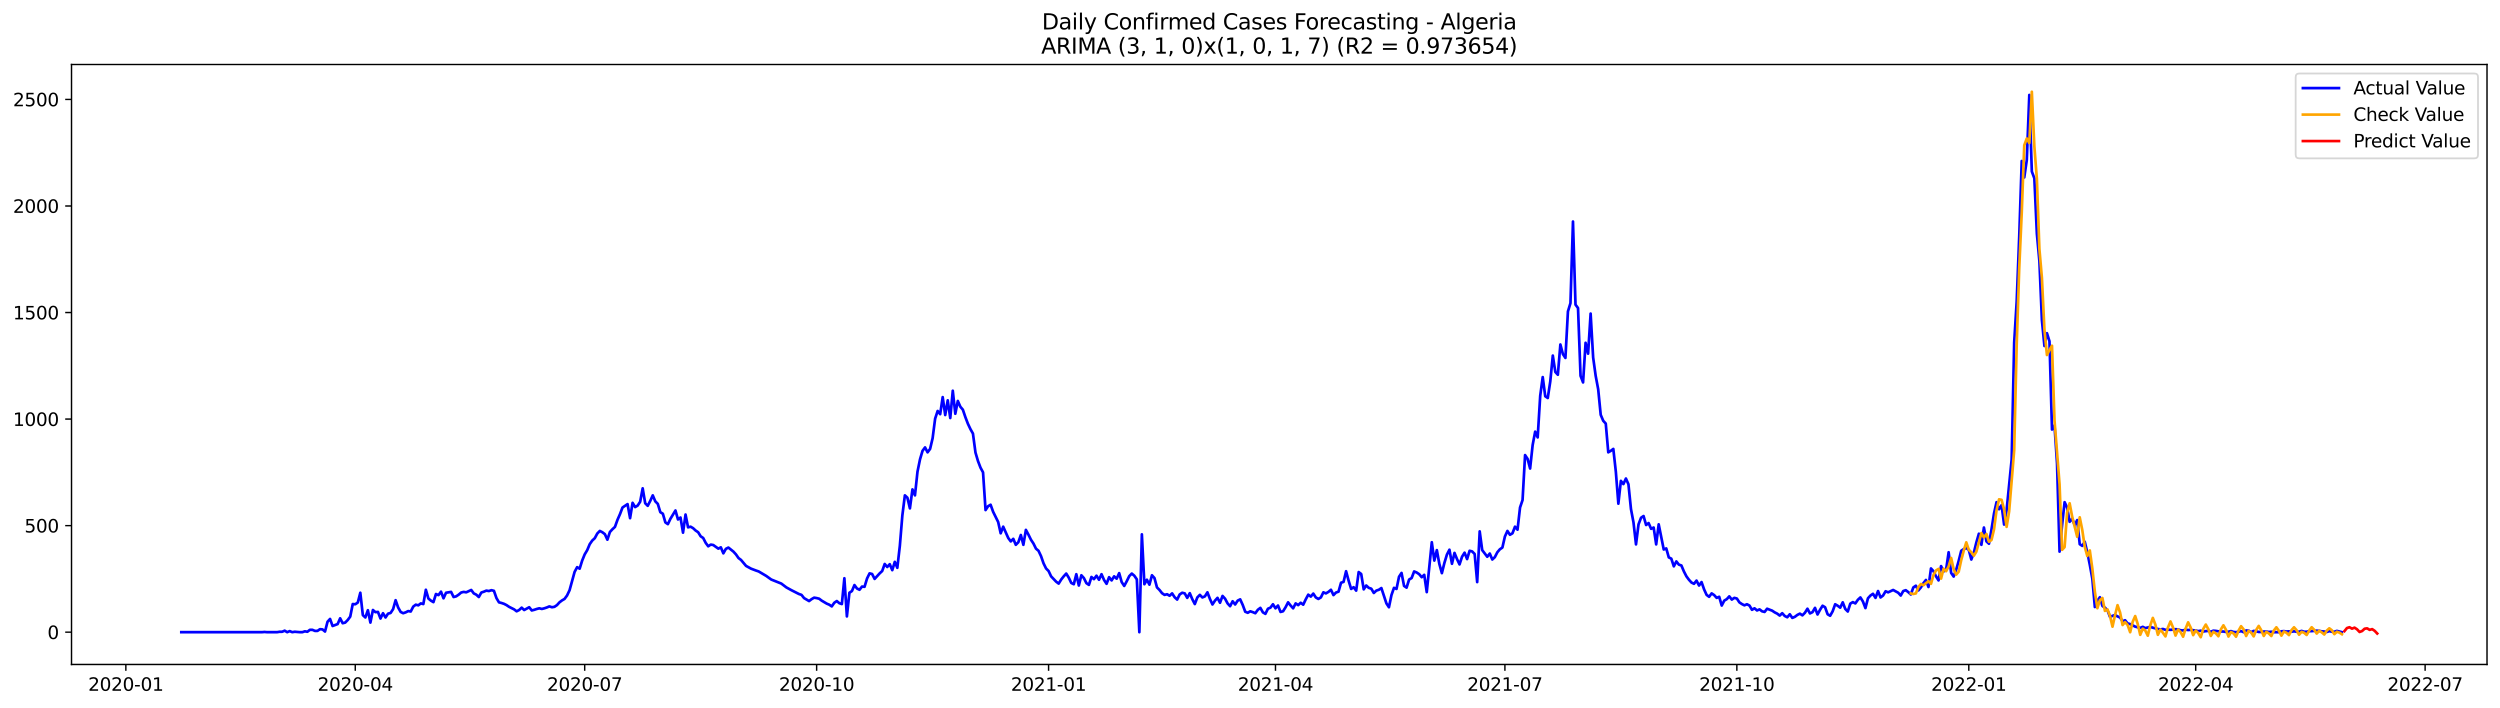 <?xml version="1.0" encoding="utf-8" standalone="no"?>
<!DOCTYPE svg PUBLIC "-//W3C//DTD SVG 1.1//EN"
  "http://www.w3.org/Graphics/SVG/1.1/DTD/svg11.dtd">
<svg xmlns:xlink="http://www.w3.org/1999/xlink" width="1386.05pt" height="392.274pt" viewBox="0 0 1386.05 392.274" xmlns="http://www.w3.org/2000/svg" version="1.1">
 <defs>
  <style type="text/css">*{stroke-linejoin: round; stroke-linecap: butt}</style>
 </defs>
 <g id="figure_1">
  <g id="patch_1">
   <path d="M 0 392.274 
L 1386.05 392.274 
L 1386.05 0 
L 0 0 
z
" style="fill: #ffffff"/>
  </g>
  <g id="axes_1">
   <g id="patch_2">
    <path d="M 39.65 368.396 
L 1378.85 368.396 
L 1378.85 35.755 
L 39.65 35.755 
z
" style="fill: #ffffff"/>
   </g>
   <g id="matplotlib.axis_1">
    <g id="xtick_1">
     <g id="line2d_1">
      <defs>
       <path id="m0349086970" d="M 0 0 
L 0 3.5 
" style="stroke: #000000; stroke-width: 0.8"/>
      </defs>
      <g>
       <use xlink:href="#m0349086970" x="69.772" y="368.396" style="stroke: #000000; stroke-width: 0.8"/>
      </g>
     </g>
     <g id="text_1">
      <!-- 2020-01 -->
      <g transform="translate(48.88 382.994)scale(0.1 -0.1)">
       <defs>
        <path id="DejaVuSans-32" d="M 1228 531 
L 3431 531 
L 3431 0 
L 469 0 
L 469 531 
Q 828 903 1448 1529 
Q 2069 2156 2228 2338 
Q 2531 2678 2651 2914 
Q 2772 3150 2772 3378 
Q 2772 3750 2511 3984 
Q 2250 4219 1831 4219 
Q 1534 4219 1204 4116 
Q 875 4013 500 3803 
L 500 4441 
Q 881 4594 1212 4672 
Q 1544 4750 1819 4750 
Q 2544 4750 2975 4387 
Q 3406 4025 3406 3419 
Q 3406 3131 3298 2873 
Q 3191 2616 2906 2266 
Q 2828 2175 2409 1742 
Q 1991 1309 1228 531 
z
" transform="scale(0.016)"/>
        <path id="DejaVuSans-30" d="M 2034 4250 
Q 1547 4250 1301 3770 
Q 1056 3291 1056 2328 
Q 1056 1369 1301 889 
Q 1547 409 2034 409 
Q 2525 409 2770 889 
Q 3016 1369 3016 2328 
Q 3016 3291 2770 3770 
Q 2525 4250 2034 4250 
z
M 2034 4750 
Q 2819 4750 3233 4129 
Q 3647 3509 3647 2328 
Q 3647 1150 3233 529 
Q 2819 -91 2034 -91 
Q 1250 -91 836 529 
Q 422 1150 422 2328 
Q 422 3509 836 4129 
Q 1250 4750 2034 4750 
z
" transform="scale(0.016)"/>
        <path id="DejaVuSans-2d" d="M 313 2009 
L 1997 2009 
L 1997 1497 
L 313 1497 
L 313 2009 
z
" transform="scale(0.016)"/>
        <path id="DejaVuSans-31" d="M 794 531 
L 1825 531 
L 1825 4091 
L 703 3866 
L 703 4441 
L 1819 4666 
L 2450 4666 
L 2450 531 
L 3481 531 
L 3481 0 
L 794 0 
L 794 531 
z
" transform="scale(0.016)"/>
       </defs>
       <use xlink:href="#DejaVuSans-32"/>
       <use xlink:href="#DejaVuSans-30" x="63.623"/>
       <use xlink:href="#DejaVuSans-32" x="127.246"/>
       <use xlink:href="#DejaVuSans-30" x="190.869"/>
       <use xlink:href="#DejaVuSans-2d" x="254.492"/>
       <use xlink:href="#DejaVuSans-30" x="290.576"/>
       <use xlink:href="#DejaVuSans-31" x="354.199"/>
      </g>
     </g>
    </g>
    <g id="xtick_2">
     <g id="line2d_2">
      <g>
       <use xlink:href="#m0349086970" x="196.969" y="368.396" style="stroke: #000000; stroke-width: 0.8"/>
      </g>
     </g>
     <g id="text_2">
      <!-- 2020-04 -->
      <g transform="translate(176.077 382.994)scale(0.1 -0.1)">
       <defs>
        <path id="DejaVuSans-34" d="M 2419 4116 
L 825 1625 
L 2419 1625 
L 2419 4116 
z
M 2253 4666 
L 3047 4666 
L 3047 1625 
L 3713 1625 
L 3713 1100 
L 3047 1100 
L 3047 0 
L 2419 0 
L 2419 1100 
L 313 1100 
L 313 1709 
L 2253 4666 
z
" transform="scale(0.016)"/>
       </defs>
       <use xlink:href="#DejaVuSans-32"/>
       <use xlink:href="#DejaVuSans-30" x="63.623"/>
       <use xlink:href="#DejaVuSans-32" x="127.246"/>
       <use xlink:href="#DejaVuSans-30" x="190.869"/>
       <use xlink:href="#DejaVuSans-2d" x="254.492"/>
       <use xlink:href="#DejaVuSans-30" x="290.576"/>
       <use xlink:href="#DejaVuSans-34" x="354.199"/>
      </g>
     </g>
    </g>
    <g id="xtick_3">
     <g id="line2d_3">
      <g>
       <use xlink:href="#m0349086970" x="324.165" y="368.396" style="stroke: #000000; stroke-width: 0.8"/>
      </g>
     </g>
     <g id="text_3">
      <!-- 2020-07 -->
      <g transform="translate(303.274 382.994)scale(0.1 -0.1)">
       <defs>
        <path id="DejaVuSans-37" d="M 525 4666 
L 3525 4666 
L 3525 4397 
L 1831 0 
L 1172 0 
L 2766 4134 
L 525 4134 
L 525 4666 
z
" transform="scale(0.016)"/>
       </defs>
       <use xlink:href="#DejaVuSans-32"/>
       <use xlink:href="#DejaVuSans-30" x="63.623"/>
       <use xlink:href="#DejaVuSans-32" x="127.246"/>
       <use xlink:href="#DejaVuSans-30" x="190.869"/>
       <use xlink:href="#DejaVuSans-2d" x="254.492"/>
       <use xlink:href="#DejaVuSans-30" x="290.576"/>
       <use xlink:href="#DejaVuSans-37" x="354.199"/>
      </g>
     </g>
    </g>
    <g id="xtick_4">
     <g id="line2d_4">
      <g>
       <use xlink:href="#m0349086970" x="452.76" y="368.396" style="stroke: #000000; stroke-width: 0.8"/>
      </g>
     </g>
     <g id="text_4">
      <!-- 2020-10 -->
      <g transform="translate(431.868 382.994)scale(0.1 -0.1)">
       <use xlink:href="#DejaVuSans-32"/>
       <use xlink:href="#DejaVuSans-30" x="63.623"/>
       <use xlink:href="#DejaVuSans-32" x="127.246"/>
       <use xlink:href="#DejaVuSans-30" x="190.869"/>
       <use xlink:href="#DejaVuSans-2d" x="254.492"/>
       <use xlink:href="#DejaVuSans-31" x="290.576"/>
       <use xlink:href="#DejaVuSans-30" x="354.199"/>
      </g>
     </g>
    </g>
    <g id="xtick_5">
     <g id="line2d_5">
      <g>
       <use xlink:href="#m0349086970" x="581.354" y="368.396" style="stroke: #000000; stroke-width: 0.8"/>
      </g>
     </g>
     <g id="text_5">
      <!-- 2021-01 -->
      <g transform="translate(560.463 382.994)scale(0.1 -0.1)">
       <use xlink:href="#DejaVuSans-32"/>
       <use xlink:href="#DejaVuSans-30" x="63.623"/>
       <use xlink:href="#DejaVuSans-32" x="127.246"/>
       <use xlink:href="#DejaVuSans-31" x="190.869"/>
       <use xlink:href="#DejaVuSans-2d" x="254.492"/>
       <use xlink:href="#DejaVuSans-30" x="290.576"/>
       <use xlink:href="#DejaVuSans-31" x="354.199"/>
      </g>
     </g>
    </g>
    <g id="xtick_6">
     <g id="line2d_6">
      <g>
       <use xlink:href="#m0349086970" x="707.153" y="368.396" style="stroke: #000000; stroke-width: 0.8"/>
      </g>
     </g>
     <g id="text_6">
      <!-- 2021-04 -->
      <g transform="translate(686.262 382.994)scale(0.1 -0.1)">
       <use xlink:href="#DejaVuSans-32"/>
       <use xlink:href="#DejaVuSans-30" x="63.623"/>
       <use xlink:href="#DejaVuSans-32" x="127.246"/>
       <use xlink:href="#DejaVuSans-31" x="190.869"/>
       <use xlink:href="#DejaVuSans-2d" x="254.492"/>
       <use xlink:href="#DejaVuSans-30" x="290.576"/>
       <use xlink:href="#DejaVuSans-34" x="354.199"/>
      </g>
     </g>
    </g>
    <g id="xtick_7">
     <g id="line2d_7">
      <g>
       <use xlink:href="#m0349086970" x="834.35" y="368.396" style="stroke: #000000; stroke-width: 0.8"/>
      </g>
     </g>
     <g id="text_7">
      <!-- 2021-07 -->
      <g transform="translate(813.459 382.994)scale(0.1 -0.1)">
       <use xlink:href="#DejaVuSans-32"/>
       <use xlink:href="#DejaVuSans-30" x="63.623"/>
       <use xlink:href="#DejaVuSans-32" x="127.246"/>
       <use xlink:href="#DejaVuSans-31" x="190.869"/>
       <use xlink:href="#DejaVuSans-2d" x="254.492"/>
       <use xlink:href="#DejaVuSans-30" x="290.576"/>
       <use xlink:href="#DejaVuSans-37" x="354.199"/>
      </g>
     </g>
    </g>
    <g id="xtick_8">
     <g id="line2d_8">
      <g>
       <use xlink:href="#m0349086970" x="962.945" y="368.396" style="stroke: #000000; stroke-width: 0.8"/>
      </g>
     </g>
     <g id="text_8">
      <!-- 2021-10 -->
      <g transform="translate(942.053 382.994)scale(0.1 -0.1)">
       <use xlink:href="#DejaVuSans-32"/>
       <use xlink:href="#DejaVuSans-30" x="63.623"/>
       <use xlink:href="#DejaVuSans-32" x="127.246"/>
       <use xlink:href="#DejaVuSans-31" x="190.869"/>
       <use xlink:href="#DejaVuSans-2d" x="254.492"/>
       <use xlink:href="#DejaVuSans-31" x="290.576"/>
       <use xlink:href="#DejaVuSans-30" x="354.199"/>
      </g>
     </g>
    </g>
    <g id="xtick_9">
     <g id="line2d_9">
      <g>
       <use xlink:href="#m0349086970" x="1091.539" y="368.396" style="stroke: #000000; stroke-width: 0.8"/>
      </g>
     </g>
     <g id="text_9">
      <!-- 2022-01 -->
      <g transform="translate(1070.648 382.994)scale(0.1 -0.1)">
       <use xlink:href="#DejaVuSans-32"/>
       <use xlink:href="#DejaVuSans-30" x="63.623"/>
       <use xlink:href="#DejaVuSans-32" x="127.246"/>
       <use xlink:href="#DejaVuSans-32" x="190.869"/>
       <use xlink:href="#DejaVuSans-2d" x="254.492"/>
       <use xlink:href="#DejaVuSans-30" x="290.576"/>
       <use xlink:href="#DejaVuSans-31" x="354.199"/>
      </g>
     </g>
    </g>
    <g id="xtick_10">
     <g id="line2d_10">
      <g>
       <use xlink:href="#m0349086970" x="1217.338" y="368.396" style="stroke: #000000; stroke-width: 0.8"/>
      </g>
     </g>
     <g id="text_10">
      <!-- 2022-04 -->
      <g transform="translate(1196.447 382.994)scale(0.1 -0.1)">
       <use xlink:href="#DejaVuSans-32"/>
       <use xlink:href="#DejaVuSans-30" x="63.623"/>
       <use xlink:href="#DejaVuSans-32" x="127.246"/>
       <use xlink:href="#DejaVuSans-32" x="190.869"/>
       <use xlink:href="#DejaVuSans-2d" x="254.492"/>
       <use xlink:href="#DejaVuSans-30" x="290.576"/>
       <use xlink:href="#DejaVuSans-34" x="354.199"/>
      </g>
     </g>
    </g>
    <g id="xtick_11">
     <g id="line2d_11">
      <g>
       <use xlink:href="#m0349086970" x="1344.535" y="368.396" style="stroke: #000000; stroke-width: 0.8"/>
      </g>
     </g>
     <g id="text_11">
      <!-- 2022-07 -->
      <g transform="translate(1323.643 382.994)scale(0.1 -0.1)">
       <use xlink:href="#DejaVuSans-32"/>
       <use xlink:href="#DejaVuSans-30" x="63.623"/>
       <use xlink:href="#DejaVuSans-32" x="127.246"/>
       <use xlink:href="#DejaVuSans-32" x="190.869"/>
       <use xlink:href="#DejaVuSans-2d" x="254.492"/>
       <use xlink:href="#DejaVuSans-30" x="290.576"/>
       <use xlink:href="#DejaVuSans-37" x="354.199"/>
      </g>
     </g>
    </g>
   </g>
   <g id="matplotlib.axis_2">
    <g id="ytick_1">
     <g id="line2d_12">
      <defs>
       <path id="mca16a62284" d="M 0 0 
L -3.5 0 
" style="stroke: #000000; stroke-width: 0.8"/>
      </defs>
      <g>
       <use xlink:href="#mca16a62284" x="39.65" y="350.49" style="stroke: #000000; stroke-width: 0.8"/>
      </g>
     </g>
     <g id="text_12">
      <!-- 0 -->
      <g transform="translate(26.288 354.29)scale(0.1 -0.1)">
       <use xlink:href="#DejaVuSans-30"/>
      </g>
     </g>
    </g>
    <g id="ytick_2">
     <g id="line2d_13">
      <g>
       <use xlink:href="#mca16a62284" x="39.65" y="291.418" style="stroke: #000000; stroke-width: 0.8"/>
      </g>
     </g>
     <g id="text_13">
      <!-- 500 -->
      <g transform="translate(13.562 295.217)scale(0.1 -0.1)">
       <defs>
        <path id="DejaVuSans-35" d="M 691 4666 
L 3169 4666 
L 3169 4134 
L 1269 4134 
L 1269 2991 
Q 1406 3038 1543 3061 
Q 1681 3084 1819 3084 
Q 2600 3084 3056 2656 
Q 3513 2228 3513 1497 
Q 3513 744 3044 326 
Q 2575 -91 1722 -91 
Q 1428 -91 1123 -41 
Q 819 9 494 109 
L 494 744 
Q 775 591 1075 516 
Q 1375 441 1709 441 
Q 2250 441 2565 725 
Q 2881 1009 2881 1497 
Q 2881 1984 2565 2268 
Q 2250 2553 1709 2553 
Q 1456 2553 1204 2497 
Q 953 2441 691 2322 
L 691 4666 
z
" transform="scale(0.016)"/>
       </defs>
       <use xlink:href="#DejaVuSans-35"/>
       <use xlink:href="#DejaVuSans-30" x="63.623"/>
       <use xlink:href="#DejaVuSans-30" x="127.246"/>
      </g>
     </g>
    </g>
    <g id="ytick_3">
     <g id="line2d_14">
      <g>
       <use xlink:href="#mca16a62284" x="39.65" y="232.346" style="stroke: #000000; stroke-width: 0.8"/>
      </g>
     </g>
     <g id="text_14">
      <!-- 1000 -->
      <g transform="translate(7.2 236.145)scale(0.1 -0.1)">
       <use xlink:href="#DejaVuSans-31"/>
       <use xlink:href="#DejaVuSans-30" x="63.623"/>
       <use xlink:href="#DejaVuSans-30" x="127.246"/>
       <use xlink:href="#DejaVuSans-30" x="190.869"/>
      </g>
     </g>
    </g>
    <g id="ytick_4">
     <g id="line2d_15">
      <g>
       <use xlink:href="#mca16a62284" x="39.65" y="173.274" style="stroke: #000000; stroke-width: 0.8"/>
      </g>
     </g>
     <g id="text_15">
      <!-- 1500 -->
      <g transform="translate(7.2 177.073)scale(0.1 -0.1)">
       <use xlink:href="#DejaVuSans-31"/>
       <use xlink:href="#DejaVuSans-35" x="63.623"/>
       <use xlink:href="#DejaVuSans-30" x="127.246"/>
       <use xlink:href="#DejaVuSans-30" x="190.869"/>
      </g>
     </g>
    </g>
    <g id="ytick_5">
     <g id="line2d_16">
      <g>
       <use xlink:href="#mca16a62284" x="39.65" y="114.202" style="stroke: #000000; stroke-width: 0.8"/>
      </g>
     </g>
     <g id="text_16">
      <!-- 2000 -->
      <g transform="translate(7.2 118.001)scale(0.1 -0.1)">
       <use xlink:href="#DejaVuSans-32"/>
       <use xlink:href="#DejaVuSans-30" x="63.623"/>
       <use xlink:href="#DejaVuSans-30" x="127.246"/>
       <use xlink:href="#DejaVuSans-30" x="190.869"/>
      </g>
     </g>
    </g>
    <g id="ytick_6">
     <g id="line2d_17">
      <g>
       <use xlink:href="#mca16a62284" x="39.65" y="55.13" style="stroke: #000000; stroke-width: 0.8"/>
      </g>
     </g>
     <g id="text_17">
      <!-- 2500 -->
      <g transform="translate(7.2 58.929)scale(0.1 -0.1)">
       <use xlink:href="#DejaVuSans-32"/>
       <use xlink:href="#DejaVuSans-35" x="63.623"/>
       <use xlink:href="#DejaVuSans-30" x="127.246"/>
       <use xlink:href="#DejaVuSans-30" x="190.869"/>
      </g>
     </g>
    </g>
   </g>
   <g id="line2d_18">
    <path d="M 100.523 350.49 
L 145.251 350.49 
L 146.649 350.372 
L 148.047 350.49 
L 153.638 350.49 
L 155.036 350.254 
L 156.433 350.254 
L 157.831 349.663 
L 159.229 350.49 
L 160.627 349.9 
L 162.024 350.49 
L 163.422 350.254 
L 166.218 350.49 
L 167.616 350.49 
L 169.013 350.018 
L 170.411 350.254 
L 171.809 349.191 
L 173.207 349.191 
L 174.604 349.782 
L 176.002 349.782 
L 177.4 348.836 
L 178.798 348.955 
L 180.195 350.136 
L 181.593 344.701 
L 182.991 343.165 
L 184.389 347.064 
L 187.184 346.001 
L 188.582 342.811 
L 189.98 345.528 
L 191.378 345.174 
L 192.775 343.756 
L 194.173 341.866 
L 195.571 334.895 
L 196.969 335.013 
L 198.366 334.068 
L 199.764 328.634 
L 201.162 341.039 
L 202.56 342.338 
L 203.957 338.322 
L 205.355 345.174 
L 206.753 338.203 
L 208.151 339.385 
L 209.549 339.267 
L 210.946 342.929 
L 212.344 339.976 
L 213.742 342.338 
L 215.14 340.212 
L 216.537 339.857 
L 217.935 337.731 
L 219.333 332.769 
L 220.731 336.786 
L 222.128 339.267 
L 223.526 339.976 
L 224.924 339.503 
L 226.322 338.794 
L 227.719 339.03 
L 229.117 336.313 
L 230.515 335.25 
L 231.913 335.604 
L 233.311 334.541 
L 234.708 334.895 
L 236.106 326.98 
L 237.504 331.824 
L 238.902 333.005 
L 240.299 333.832 
L 241.697 329.343 
L 243.095 329.933 
L 244.493 328.043 
L 245.89 331.705 
L 247.288 328.634 
L 250.084 328.161 
L 251.482 330.997 
L 252.879 330.642 
L 254.277 329.697 
L 255.675 328.516 
L 257.073 328.161 
L 258.47 328.397 
L 261.266 327.098 
L 262.664 328.988 
L 264.061 329.697 
L 265.459 330.997 
L 266.857 328.516 
L 268.255 328.043 
L 269.652 327.452 
L 271.05 327.689 
L 272.448 327.216 
L 273.846 327.57 
L 275.244 331.587 
L 276.641 333.95 
L 278.039 334.305 
L 279.437 334.777 
L 280.835 335.486 
L 282.232 336.431 
L 285.028 337.849 
L 286.426 338.912 
L 287.823 338.203 
L 289.221 336.904 
L 290.619 338.203 
L 293.414 336.668 
L 294.812 338.44 
L 296.21 338.085 
L 297.608 337.613 
L 299.006 337.258 
L 300.403 337.613 
L 301.801 337.258 
L 303.199 336.786 
L 304.597 336.195 
L 305.994 336.668 
L 307.392 336.431 
L 308.79 335.486 
L 310.188 333.95 
L 311.585 332.887 
L 312.983 332.06 
L 314.381 330.17 
L 315.779 327.216 
L 318.574 317.056 
L 319.972 314.456 
L 321.37 315.283 
L 322.768 310.794 
L 324.165 307.368 
L 325.563 305.005 
L 326.961 301.697 
L 328.359 299.688 
L 329.756 298.389 
L 331.154 295.79 
L 332.552 294.372 
L 333.95 295.081 
L 335.347 296.144 
L 336.745 299.216 
L 338.143 294.963 
L 339.541 293.427 
L 340.939 292.127 
L 342.336 288.228 
L 343.734 285.038 
L 345.132 281.376 
L 347.927 279.486 
L 349.325 287.283 
L 350.723 278.777 
L 352.121 281.14 
L 353.518 280.313 
L 354.916 278.186 
L 356.314 270.743 
L 357.712 279.013 
L 359.11 280.431 
L 360.507 277.713 
L 361.905 274.642 
L 363.303 277.95 
L 364.701 279.368 
L 366.098 283.975 
L 367.496 284.802 
L 368.894 289.646 
L 370.292 290.591 
L 371.689 287.638 
L 374.485 283.03 
L 375.883 287.992 
L 377.28 286.929 
L 378.678 295.317 
L 380.076 285.275 
L 381.474 292.363 
L 382.872 292.009 
L 384.269 292.836 
L 385.667 294.136 
L 387.065 295.081 
L 388.463 297.325 
L 389.86 298.271 
L 391.258 300.988 
L 392.656 302.878 
L 394.054 301.933 
L 395.451 302.169 
L 398.247 304.178 
L 399.645 303.469 
L 401.043 306.777 
L 402.44 304.296 
L 403.838 303.587 
L 406.634 305.832 
L 408.031 307.368 
L 409.429 309.376 
L 410.827 310.439 
L 413.622 313.748 
L 416.418 315.283 
L 419.213 316.347 
L 420.611 316.819 
L 424.805 319.3 
L 427.6 321.309 
L 433.191 323.553 
L 435.987 325.68 
L 438.782 327.216 
L 442.975 329.343 
L 444.373 329.815 
L 445.771 331.587 
L 448.567 333.241 
L 449.964 332.178 
L 451.362 331.351 
L 452.76 331.587 
L 454.158 331.942 
L 455.555 333.005 
L 458.351 334.659 
L 459.749 335.25 
L 461.146 336.195 
L 462.544 334.186 
L 463.942 333.241 
L 465.34 334.423 
L 466.738 334.895 
L 468.135 320.6 
L 469.533 341.748 
L 470.931 328.634 
L 472.329 327.689 
L 473.726 324.38 
L 475.124 326.271 
L 476.522 326.98 
L 477.92 325.208 
L 479.317 325.326 
L 480.715 320.718 
L 482.113 317.883 
L 483.511 318.237 
L 484.908 320.954 
L 487.704 317.883 
L 489.102 316.583 
L 490.5 312.684 
L 491.897 314.338 
L 493.295 312.802 
L 494.693 316.11 
L 496.091 311.503 
L 497.488 314.811 
L 498.886 302.642 
L 500.284 285.747 
L 501.682 274.642 
L 503.079 275.941 
L 504.477 281.849 
L 505.875 271.334 
L 507.273 274.642 
L 508.671 261.528 
L 510.068 254.675 
L 511.466 249.95 
L 512.864 248.059 
L 514.262 250.777 
L 515.659 248.886 
L 517.057 242.979 
L 518.455 232.11 
L 519.853 227.857 
L 521.25 229.629 
L 522.648 220.177 
L 524.046 230.101 
L 525.444 221.949 
L 526.841 231.755 
L 528.239 216.633 
L 529.637 229.392 
L 531.035 222.304 
L 532.433 225.494 
L 533.83 227.148 
L 535.228 231.283 
L 536.626 234.945 
L 538.024 237.899 
L 539.421 240.38 
L 540.819 250.895 
L 542.217 255.62 
L 543.615 259.283 
L 545.012 261.882 
L 546.41 282.794 
L 547.808 280.667 
L 549.206 279.84 
L 550.604 283.739 
L 553.399 289.41 
L 554.797 295.671 
L 556.195 292.009 
L 558.99 298.271 
L 560.388 300.161 
L 561.786 298.743 
L 563.183 302.051 
L 564.581 300.633 
L 565.979 296.617 
L 567.377 302.051 
L 568.774 293.781 
L 570.172 296.38 
L 571.57 299.216 
L 572.968 301.342 
L 574.366 304.178 
L 575.763 305.359 
L 577.161 308.313 
L 578.559 312.33 
L 579.957 315.165 
L 581.354 316.583 
L 582.752 319.537 
L 585.548 322.49 
L 586.945 323.553 
L 588.343 321.309 
L 589.741 319.537 
L 591.139 318.001 
L 592.537 320.245 
L 593.934 323.199 
L 595.332 323.908 
L 596.73 318.355 
L 598.128 324.617 
L 599.525 318.946 
L 600.923 320.482 
L 602.321 323.317 
L 603.719 324.262 
L 605.116 319.891 
L 606.514 321.072 
L 607.912 319.182 
L 609.31 321.427 
L 610.707 318.355 
L 612.105 321.545 
L 613.503 323.672 
L 614.901 320.009 
L 616.299 321.781 
L 617.696 319.537 
L 619.094 320.836 
L 620.492 317.764 
L 621.89 322.726 
L 623.287 324.853 
L 624.685 322.254 
L 626.083 319.418 
L 627.481 318.001 
L 628.878 319.182 
L 630.276 321.191 
L 631.674 350.49 
L 633.072 296.262 
L 634.469 323.908 
L 635.867 321.427 
L 637.265 324.144 
L 638.663 318.946 
L 640.061 320.482 
L 641.458 325.68 
L 642.856 327.098 
L 644.254 328.87 
L 645.652 329.815 
L 647.049 329.461 
L 648.447 330.288 
L 649.845 328.988 
L 651.243 331.115 
L 652.64 332.414 
L 654.038 329.579 
L 655.436 328.634 
L 656.834 328.988 
L 658.232 331.469 
L 659.629 328.87 
L 661.027 332.178 
L 662.425 334.895 
L 663.823 331.233 
L 665.22 329.815 
L 666.618 331.233 
L 668.016 330.642 
L 669.414 328.397 
L 670.811 332.06 
L 672.209 335.132 
L 673.607 333.005 
L 675.005 331.469 
L 676.402 334.186 
L 677.8 330.406 
L 679.198 331.942 
L 680.596 334.541 
L 681.994 336.077 
L 683.391 333.359 
L 684.789 335.132 
L 686.187 333.005 
L 687.585 332.296 
L 688.982 335.368 
L 690.38 339.149 
L 691.778 339.739 
L 693.176 338.912 
L 694.573 339.385 
L 695.971 339.976 
L 697.369 338.085 
L 698.767 337.022 
L 700.165 339.503 
L 701.562 340.33 
L 702.96 337.495 
L 704.358 336.904 
L 705.756 335.013 
L 707.153 337.258 
L 708.551 335.722 
L 709.949 339.267 
L 711.347 338.912 
L 712.744 336.668 
L 714.142 333.95 
L 715.54 335.722 
L 716.938 337.258 
L 718.335 334.541 
L 719.733 335.486 
L 721.131 334.186 
L 722.529 335.25 
L 723.927 332.296 
L 725.324 329.697 
L 726.722 330.76 
L 728.12 329.106 
L 729.518 331.233 
L 730.915 332.06 
L 732.313 331.233 
L 733.711 328.397 
L 735.109 328.988 
L 736.506 328.161 
L 737.904 326.98 
L 739.302 329.933 
L 740.7 328.516 
L 742.098 328.043 
L 743.495 323.081 
L 744.893 322.608 
L 746.291 316.701 
L 747.689 321.899 
L 749.086 326.507 
L 750.484 325.562 
L 751.882 327.452 
L 753.28 317.174 
L 754.677 318.237 
L 756.075 326.743 
L 757.473 324.617 
L 758.871 325.916 
L 760.268 326.389 
L 761.666 328.752 
L 763.064 327.452 
L 764.462 326.98 
L 765.86 326.035 
L 768.655 334.541 
L 770.053 336.668 
L 771.451 329.933 
L 772.848 325.916 
L 774.246 326.507 
L 775.644 319.773 
L 777.042 317.646 
L 778.439 324.853 
L 779.837 325.798 
L 781.235 321.309 
L 782.633 320.482 
L 784.031 316.819 
L 785.428 317.41 
L 786.826 318.355 
L 788.224 320.009 
L 789.622 318.71 
L 791.019 328.279 
L 793.815 300.633 
L 795.213 310.794 
L 796.61 305.005 
L 798.008 312.684 
L 799.406 317.764 
L 800.804 312.093 
L 802.201 307.486 
L 803.599 304.769 
L 804.997 312.566 
L 806.395 306.541 
L 807.793 309.967 
L 809.19 312.92 
L 810.588 308.667 
L 811.986 306.423 
L 813.384 309.967 
L 814.781 305.359 
L 816.179 305.714 
L 817.577 307.131 
L 818.975 322.726 
L 820.372 294.608 
L 821.77 305.005 
L 824.566 308.667 
L 825.963 306.895 
L 827.361 310.203 
L 828.759 308.904 
L 830.157 306.186 
L 831.555 304.532 
L 832.952 303.587 
L 834.35 297.444 
L 835.748 294.372 
L 837.146 296.498 
L 838.543 295.671 
L 839.941 292.009 
L 841.339 293.663 
L 842.737 281.376 
L 844.134 277.241 
L 845.532 252.312 
L 846.93 254.439 
L 848.328 259.756 
L 849.726 246.76 
L 851.123 239.317 
L 852.521 242.506 
L 853.919 219.468 
L 855.317 209.072 
L 856.714 219.705 
L 858.112 220.65 
L 859.51 211.435 
L 860.908 197.139 
L 862.305 206.236 
L 863.703 207.772 
L 865.101 190.996 
L 866.499 196.312 
L 867.896 198.439 
L 869.294 172.683 
L 870.692 168.076 
L 872.09 122.826 
L 873.488 168.903 
L 874.885 170.793 
L 876.283 208.363 
L 877.681 212.025 
L 879.079 190.05 
L 880.476 196.076 
L 881.874 173.865 
L 883.272 198.202 
L 884.67 208.363 
L 886.067 215.806 
L 887.465 229.983 
L 888.863 233.291 
L 890.261 234.827 
L 891.659 250.777 
L 893.056 249.95 
L 894.454 248.886 
L 895.852 261.528 
L 897.25 279.249 
L 898.647 266.608 
L 900.045 268.38 
L 901.443 265.308 
L 902.841 268.498 
L 904.238 282.203 
L 905.636 289.646 
L 907.034 301.815 
L 908.432 290.709 
L 909.829 287.047 
L 911.227 286.102 
L 912.625 291.064 
L 914.023 290 
L 915.421 293.19 
L 916.818 292.482 
L 918.216 301.815 
L 919.614 290.709 
L 922.409 304.65 
L 923.807 304.06 
L 925.205 309.022 
L 926.603 309.731 
L 928 313.984 
L 929.398 311.266 
L 930.796 313.039 
L 932.194 313.511 
L 933.592 316.819 
L 934.989 319.537 
L 936.387 321.427 
L 937.785 322.963 
L 939.183 323.672 
L 940.58 321.899 
L 941.978 324.617 
L 943.376 322.726 
L 944.774 326.743 
L 946.171 329.815 
L 947.569 330.878 
L 948.967 328.988 
L 950.365 329.933 
L 951.762 331.469 
L 953.16 330.878 
L 954.558 335.722 
L 955.956 333.005 
L 957.354 332.178 
L 958.751 330.642 
L 960.149 332.414 
L 961.547 331.469 
L 962.945 331.824 
L 964.342 333.95 
L 965.74 334.895 
L 967.138 335.604 
L 968.536 335.013 
L 969.933 335.722 
L 971.331 338.085 
L 972.729 337.258 
L 974.127 338.44 
L 975.525 337.849 
L 976.922 338.912 
L 978.32 339.267 
L 979.718 337.495 
L 982.513 338.558 
L 983.911 339.503 
L 985.309 340.212 
L 986.707 341.275 
L 988.104 339.976 
L 989.502 341.511 
L 990.9 342.22 
L 992.298 340.566 
L 993.695 342.575 
L 995.093 341.984 
L 996.491 340.921 
L 997.889 340.212 
L 999.287 341.157 
L 1000.684 339.739 
L 1002.082 337.495 
L 1003.48 340.094 
L 1004.878 339.385 
L 1006.275 337.022 
L 1007.673 340.684 
L 1009.071 338.085 
L 1010.469 335.84 
L 1011.866 336.668 
L 1013.264 340.566 
L 1014.662 341.393 
L 1016.06 338.912 
L 1017.457 335.013 
L 1018.855 335.84 
L 1020.253 336.904 
L 1021.651 333.95 
L 1023.049 337.613 
L 1024.446 339.03 
L 1025.844 334.659 
L 1027.242 333.832 
L 1028.64 334.541 
L 1030.037 332.532 
L 1031.435 331.233 
L 1032.833 333.478 
L 1034.231 337.14 
L 1035.628 331.705 
L 1037.026 330.17 
L 1038.424 329.224 
L 1039.822 331.469 
L 1041.22 327.689 
L 1042.617 331.233 
L 1044.015 330.17 
L 1045.413 327.807 
L 1046.811 328.397 
L 1049.606 327.098 
L 1052.402 328.634 
L 1053.799 330.17 
L 1055.197 327.689 
L 1056.595 327.216 
L 1057.993 328.279 
L 1059.39 329.579 
L 1060.788 325.68 
L 1062.186 324.735 
L 1063.584 327.334 
L 1064.982 325.68 
L 1066.379 323.317 
L 1067.777 321.545 
L 1069.175 325.444 
L 1070.573 315.165 
L 1071.97 316.701 
L 1073.368 319.537 
L 1074.766 321.781 
L 1076.164 313.866 
L 1077.561 316.819 
L 1078.959 315.874 
L 1080.357 306.186 
L 1081.755 317.646 
L 1083.153 319.655 
L 1084.55 315.874 
L 1085.948 310.912 
L 1087.346 305.359 
L 1088.744 304.414 
L 1090.141 303.823 
L 1091.539 304.887 
L 1092.937 310.203 
L 1094.335 306.423 
L 1095.732 300.752 
L 1097.13 295.908 
L 1098.528 302.051 
L 1099.926 292.482 
L 1101.323 300.161 
L 1102.721 301.46 
L 1104.119 293.545 
L 1105.517 284.684 
L 1106.915 278.422 
L 1108.312 282.321 
L 1109.71 280.076 
L 1111.108 290.828 
L 1112.506 282.794 
L 1115.301 254.793 
L 1116.699 189.932 
L 1118.097 167.13 
L 1119.494 131.333 
L 1120.892 89.273 
L 1122.29 98.37 
L 1123.688 88.801 
L 1125.086 52.649 
L 1126.483 95.062 
L 1127.881 98.843 
L 1129.279 129.56 
L 1130.677 144.683 
L 1132.074 177.527 
L 1133.472 191.823 
L 1134.87 184.734 
L 1136.268 189.223 
L 1137.665 238.135 
L 1139.063 235.89 
L 1140.461 256.92 
L 1141.859 305.832 
L 1143.256 291.182 
L 1144.654 278.422 
L 1146.052 281.376 
L 1147.45 289.292 
L 1148.848 287.638 
L 1150.245 291.064 
L 1151.643 288.346 
L 1153.041 301.697 
L 1154.439 302.642 
L 1155.836 300.397 
L 1157.234 306.186 
L 1158.632 313.157 
L 1160.03 320.836 
L 1161.427 336.549 
L 1162.825 333.123 
L 1164.223 331.115 
L 1165.621 335.959 
L 1167.018 336.904 
L 1168.416 338.322 
L 1169.814 341.984 
L 1172.61 340.921 
L 1174.007 341.748 
L 1175.405 342.338 
L 1176.803 344.465 
L 1178.201 343.874 
L 1179.598 345.646 
L 1180.996 346.001 
L 1183.792 347.419 
L 1186.587 348.128 
L 1187.985 347.537 
L 1189.383 348.246 
L 1192.178 347.537 
L 1193.576 348.009 
L 1196.372 348.718 
L 1197.769 348.955 
L 1199.167 348.718 
L 1200.565 349.191 
L 1201.963 349.073 
L 1203.36 349.191 
L 1204.758 349.073 
L 1206.156 348.836 
L 1207.554 348.955 
L 1208.951 349.427 
L 1210.349 349.545 
L 1211.747 349.073 
L 1213.145 349.309 
L 1214.543 349.191 
L 1215.94 349.427 
L 1217.338 349.545 
L 1218.736 349.9 
L 1220.134 349.663 
L 1221.531 350.136 
L 1222.929 349.9 
L 1224.327 349.782 
L 1225.725 350.254 
L 1227.122 349.663 
L 1228.52 349.782 
L 1229.918 350.018 
L 1231.316 350.136 
L 1232.714 350.136 
L 1234.111 350.372 
L 1235.509 350.254 
L 1236.907 349.9 
L 1238.305 350.372 
L 1239.702 350.49 
L 1241.1 350.254 
L 1242.498 349.9 
L 1243.896 350.49 
L 1245.293 349.545 
L 1246.691 349.663 
L 1248.089 350.49 
L 1249.487 349.782 
L 1250.884 350.018 
L 1252.282 350.372 
L 1253.68 350.372 
L 1255.078 350.136 
L 1256.476 350.136 
L 1257.873 350.372 
L 1259.271 350.254 
L 1260.669 350.49 
L 1263.464 350.49 
L 1264.862 350.018 
L 1266.26 349.9 
L 1267.658 350.136 
L 1269.055 350.018 
L 1270.453 350.254 
L 1271.851 350.018 
L 1273.249 350.254 
L 1274.647 350.254 
L 1276.044 349.782 
L 1277.442 350.254 
L 1278.84 350.254 
L 1280.238 349.9 
L 1281.635 349.9 
L 1284.431 349.663 
L 1285.829 349.782 
L 1287.226 350.018 
L 1288.624 350.136 
L 1290.022 350.372 
L 1291.42 349.9 
L 1292.817 350.254 
L 1294.215 350.254 
L 1295.613 349.782 
L 1298.409 350.49 
L 1298.409 350.49 
" clip-path="url(#p410255d146)" style="fill: none; stroke: #0000ff; stroke-width: 1.5; stroke-linecap: square"/>
   </g>
   <g id="line2d_19">
    <path d="M 1059.39 329.021 
L 1060.788 329.326 
L 1062.186 329.001 
L 1063.584 325.463 
L 1064.982 323.79 
L 1066.379 324.446 
L 1069.175 322.226 
L 1070.573 323.673 
L 1071.97 318.762 
L 1073.368 316.259 
L 1074.766 315.408 
L 1076.164 320.786 
L 1077.561 315.284 
L 1078.959 316.689 
L 1080.357 314.045 
L 1081.755 309.358 
L 1083.153 315.622 
L 1084.55 318.592 
L 1085.948 316.951 
L 1087.346 310.514 
L 1088.744 305.318 
L 1090.141 300.695 
L 1091.539 304.83 
L 1092.937 306.178 
L 1094.335 308.11 
L 1095.732 305.84 
L 1098.528 295.536 
L 1099.926 297.968 
L 1101.323 296.089 
L 1102.721 300.346 
L 1104.119 299.402 
L 1105.517 293.507 
L 1106.915 282.907 
L 1108.312 276.836 
L 1109.71 277.13 
L 1111.108 282.367 
L 1112.506 292.091 
L 1113.903 283.562 
L 1116.699 249.732 
L 1118.097 191.055 
L 1119.494 148.887 
L 1120.892 117.913 
L 1122.29 80.539 
L 1123.688 76.771 
L 1125.086 79.287 
L 1126.483 50.876 
L 1127.881 81.084 
L 1129.279 99.162 
L 1130.677 138.006 
L 1132.074 154.072 
L 1133.472 182.84 
L 1134.87 196.829 
L 1136.268 194.01 
L 1137.665 191.688 
L 1139.063 233.16 
L 1141.859 268.465 
L 1143.256 304.829 
L 1144.654 303.341 
L 1146.052 284.217 
L 1147.45 279.024 
L 1148.848 286.405 
L 1151.643 297.592 
L 1153.041 286.808 
L 1154.439 293.757 
L 1155.836 303.162 
L 1157.234 308.25 
L 1158.632 305.172 
L 1160.03 315.222 
L 1161.427 327.998 
L 1162.825 337.215 
L 1164.223 332.765 
L 1165.621 331.548 
L 1167.018 338.679 
L 1168.416 337.883 
L 1169.814 341.43 
L 1171.212 347.434 
L 1172.61 341.095 
L 1174.007 335.523 
L 1175.405 339.534 
L 1176.803 346.52 
L 1178.201 344.91 
L 1179.598 346.521 
L 1180.996 350.52 
L 1182.394 344.766 
L 1183.792 341.572 
L 1185.189 345.92 
L 1186.587 351.959 
L 1187.985 348.573 
L 1189.383 349.59 
L 1190.781 352.443 
L 1192.178 346.608 
L 1193.576 342.581 
L 1194.974 346.272 
L 1196.372 351.938 
L 1197.769 349.048 
L 1199.167 350.808 
L 1200.565 352.818 
L 1201.963 347.871 
L 1203.36 344.554 
L 1204.758 347.879 
L 1206.156 352.364 
L 1207.554 349.015 
L 1208.951 350.404 
L 1210.349 352.993 
L 1211.747 348.51 
L 1213.145 345.042 
L 1214.543 347.932 
L 1215.94 352.142 
L 1217.338 349.582 
L 1218.736 351.012 
L 1220.134 353.276 
L 1221.531 348.695 
L 1222.929 346.274 
L 1224.327 348.829 
L 1225.725 352.576 
L 1227.122 350.282 
L 1228.52 351.144 
L 1229.918 352.752 
L 1231.316 348.914 
L 1232.714 346.687 
L 1234.111 349.145 
L 1235.509 352.91 
L 1236.907 350.431 
L 1238.305 351.174 
L 1239.702 353.004 
L 1241.1 349.632 
L 1242.498 347.179 
L 1243.896 348.927 
L 1245.293 352.612 
L 1246.691 349.772 
L 1248.089 350.687 
L 1249.487 352.811 
L 1250.884 349.242 
L 1252.282 347.02 
L 1253.68 349.397 
L 1255.078 352.579 
L 1256.476 350.298 
L 1257.873 351.175 
L 1259.271 352.618 
L 1260.669 349.561 
L 1262.067 347.789 
L 1263.464 349.75 
L 1264.862 352.412 
L 1266.26 350.114 
L 1267.658 350.814 
L 1269.055 352.102 
L 1270.453 349.374 
L 1271.851 347.784 
L 1273.249 349.362 
L 1274.647 351.907 
L 1276.044 350.305 
L 1277.442 350.824 
L 1278.84 352.034 
L 1280.238 349.654 
L 1281.635 347.757 
L 1283.033 349.174 
L 1284.431 351.256 
L 1285.829 349.656 
L 1287.226 350.61 
L 1288.624 351.782 
L 1290.022 349.624 
L 1291.42 348.345 
L 1292.817 349.438 
L 1294.215 351.562 
L 1295.613 350.26 
L 1297.011 350.73 
L 1298.409 351.624 
L 1298.409 351.624 
" clip-path="url(#p410255d146)" style="fill: none; stroke: #ffa500; stroke-width: 1.5; stroke-linecap: square"/>
   </g>
   <g id="line2d_20">
    <path d="M 1299.806 349.922 
L 1301.204 348.195 
L 1302.602 347.754 
L 1304 348.536 
L 1305.397 347.986 
L 1306.795 348.908 
L 1308.193 350.383 
L 1309.591 349.858 
L 1310.988 348.58 
L 1312.386 348.364 
L 1313.784 349.209 
L 1315.182 348.805 
L 1316.58 349.755 
L 1317.977 351.232 
" clip-path="url(#p410255d146)" style="fill: none; stroke: #ff0000; stroke-width: 1.5; stroke-linecap: square"/>
   </g>
   <g id="patch_3">
    <path d="M 39.65 368.396 
L 39.65 35.755 
" style="fill: none; stroke: #000000; stroke-width: 0.8; stroke-linejoin: miter; stroke-linecap: square"/>
   </g>
   <g id="patch_4">
    <path d="M 1378.85 368.396 
L 1378.85 35.755 
" style="fill: none; stroke: #000000; stroke-width: 0.8; stroke-linejoin: miter; stroke-linecap: square"/>
   </g>
   <g id="patch_5">
    <path d="M 39.65 368.396 
L 1378.85 368.396 
" style="fill: none; stroke: #000000; stroke-width: 0.8; stroke-linejoin: miter; stroke-linecap: square"/>
   </g>
   <g id="patch_6">
    <path d="M 39.65 35.755 
L 1378.85 35.755 
" style="fill: none; stroke: #000000; stroke-width: 0.8; stroke-linejoin: miter; stroke-linecap: square"/>
   </g>
   <g id="text_18">
    <!-- Daily Confirmed Cases Forecasting - Algeria -->
    <g transform="translate(577.667 16.318)scale(0.12 -0.12)">
     <defs>
      <path id="DejaVuSans-44" d="M 1259 4147 
L 1259 519 
L 2022 519 
Q 2988 519 3436 956 
Q 3884 1394 3884 2338 
Q 3884 3275 3436 3711 
Q 2988 4147 2022 4147 
L 1259 4147 
z
M 628 4666 
L 1925 4666 
Q 3281 4666 3915 4102 
Q 4550 3538 4550 2338 
Q 4550 1131 3912 565 
Q 3275 0 1925 0 
L 628 0 
L 628 4666 
z
" transform="scale(0.016)"/>
      <path id="DejaVuSans-61" d="M 2194 1759 
Q 1497 1759 1228 1600 
Q 959 1441 959 1056 
Q 959 750 1161 570 
Q 1363 391 1709 391 
Q 2188 391 2477 730 
Q 2766 1069 2766 1631 
L 2766 1759 
L 2194 1759 
z
M 3341 1997 
L 3341 0 
L 2766 0 
L 2766 531 
Q 2569 213 2275 61 
Q 1981 -91 1556 -91 
Q 1019 -91 701 211 
Q 384 513 384 1019 
Q 384 1609 779 1909 
Q 1175 2209 1959 2209 
L 2766 2209 
L 2766 2266 
Q 2766 2663 2505 2880 
Q 2244 3097 1772 3097 
Q 1472 3097 1187 3025 
Q 903 2953 641 2809 
L 641 3341 
Q 956 3463 1253 3523 
Q 1550 3584 1831 3584 
Q 2591 3584 2966 3190 
Q 3341 2797 3341 1997 
z
" transform="scale(0.016)"/>
      <path id="DejaVuSans-69" d="M 603 3500 
L 1178 3500 
L 1178 0 
L 603 0 
L 603 3500 
z
M 603 4863 
L 1178 4863 
L 1178 4134 
L 603 4134 
L 603 4863 
z
" transform="scale(0.016)"/>
      <path id="DejaVuSans-6c" d="M 603 4863 
L 1178 4863 
L 1178 0 
L 603 0 
L 603 4863 
z
" transform="scale(0.016)"/>
      <path id="DejaVuSans-79" d="M 2059 -325 
Q 1816 -950 1584 -1140 
Q 1353 -1331 966 -1331 
L 506 -1331 
L 506 -850 
L 844 -850 
Q 1081 -850 1212 -737 
Q 1344 -625 1503 -206 
L 1606 56 
L 191 3500 
L 800 3500 
L 1894 763 
L 2988 3500 
L 3597 3500 
L 2059 -325 
z
" transform="scale(0.016)"/>
      <path id="DejaVuSans-20" transform="scale(0.016)"/>
      <path id="DejaVuSans-43" d="M 4122 4306 
L 4122 3641 
Q 3803 3938 3442 4084 
Q 3081 4231 2675 4231 
Q 1875 4231 1450 3742 
Q 1025 3253 1025 2328 
Q 1025 1406 1450 917 
Q 1875 428 2675 428 
Q 3081 428 3442 575 
Q 3803 722 4122 1019 
L 4122 359 
Q 3791 134 3420 21 
Q 3050 -91 2638 -91 
Q 1578 -91 968 557 
Q 359 1206 359 2328 
Q 359 3453 968 4101 
Q 1578 4750 2638 4750 
Q 3056 4750 3426 4639 
Q 3797 4528 4122 4306 
z
" transform="scale(0.016)"/>
      <path id="DejaVuSans-6f" d="M 1959 3097 
Q 1497 3097 1228 2736 
Q 959 2375 959 1747 
Q 959 1119 1226 758 
Q 1494 397 1959 397 
Q 2419 397 2687 759 
Q 2956 1122 2956 1747 
Q 2956 2369 2687 2733 
Q 2419 3097 1959 3097 
z
M 1959 3584 
Q 2709 3584 3137 3096 
Q 3566 2609 3566 1747 
Q 3566 888 3137 398 
Q 2709 -91 1959 -91 
Q 1206 -91 779 398 
Q 353 888 353 1747 
Q 353 2609 779 3096 
Q 1206 3584 1959 3584 
z
" transform="scale(0.016)"/>
      <path id="DejaVuSans-6e" d="M 3513 2113 
L 3513 0 
L 2938 0 
L 2938 2094 
Q 2938 2591 2744 2837 
Q 2550 3084 2163 3084 
Q 1697 3084 1428 2787 
Q 1159 2491 1159 1978 
L 1159 0 
L 581 0 
L 581 3500 
L 1159 3500 
L 1159 2956 
Q 1366 3272 1645 3428 
Q 1925 3584 2291 3584 
Q 2894 3584 3203 3211 
Q 3513 2838 3513 2113 
z
" transform="scale(0.016)"/>
      <path id="DejaVuSans-66" d="M 2375 4863 
L 2375 4384 
L 1825 4384 
Q 1516 4384 1395 4259 
Q 1275 4134 1275 3809 
L 1275 3500 
L 2222 3500 
L 2222 3053 
L 1275 3053 
L 1275 0 
L 697 0 
L 697 3053 
L 147 3053 
L 147 3500 
L 697 3500 
L 697 3744 
Q 697 4328 969 4595 
Q 1241 4863 1831 4863 
L 2375 4863 
z
" transform="scale(0.016)"/>
      <path id="DejaVuSans-72" d="M 2631 2963 
Q 2534 3019 2420 3045 
Q 2306 3072 2169 3072 
Q 1681 3072 1420 2755 
Q 1159 2438 1159 1844 
L 1159 0 
L 581 0 
L 581 3500 
L 1159 3500 
L 1159 2956 
Q 1341 3275 1631 3429 
Q 1922 3584 2338 3584 
Q 2397 3584 2469 3576 
Q 2541 3569 2628 3553 
L 2631 2963 
z
" transform="scale(0.016)"/>
      <path id="DejaVuSans-6d" d="M 3328 2828 
Q 3544 3216 3844 3400 
Q 4144 3584 4550 3584 
Q 5097 3584 5394 3201 
Q 5691 2819 5691 2113 
L 5691 0 
L 5113 0 
L 5113 2094 
Q 5113 2597 4934 2840 
Q 4756 3084 4391 3084 
Q 3944 3084 3684 2787 
Q 3425 2491 3425 1978 
L 3425 0 
L 2847 0 
L 2847 2094 
Q 2847 2600 2669 2842 
Q 2491 3084 2119 3084 
Q 1678 3084 1418 2786 
Q 1159 2488 1159 1978 
L 1159 0 
L 581 0 
L 581 3500 
L 1159 3500 
L 1159 2956 
Q 1356 3278 1631 3431 
Q 1906 3584 2284 3584 
Q 2666 3584 2933 3390 
Q 3200 3197 3328 2828 
z
" transform="scale(0.016)"/>
      <path id="DejaVuSans-65" d="M 3597 1894 
L 3597 1613 
L 953 1613 
Q 991 1019 1311 708 
Q 1631 397 2203 397 
Q 2534 397 2845 478 
Q 3156 559 3463 722 
L 3463 178 
Q 3153 47 2828 -22 
Q 2503 -91 2169 -91 
Q 1331 -91 842 396 
Q 353 884 353 1716 
Q 353 2575 817 3079 
Q 1281 3584 2069 3584 
Q 2775 3584 3186 3129 
Q 3597 2675 3597 1894 
z
M 3022 2063 
Q 3016 2534 2758 2815 
Q 2500 3097 2075 3097 
Q 1594 3097 1305 2825 
Q 1016 2553 972 2059 
L 3022 2063 
z
" transform="scale(0.016)"/>
      <path id="DejaVuSans-64" d="M 2906 2969 
L 2906 4863 
L 3481 4863 
L 3481 0 
L 2906 0 
L 2906 525 
Q 2725 213 2448 61 
Q 2172 -91 1784 -91 
Q 1150 -91 751 415 
Q 353 922 353 1747 
Q 353 2572 751 3078 
Q 1150 3584 1784 3584 
Q 2172 3584 2448 3432 
Q 2725 3281 2906 2969 
z
M 947 1747 
Q 947 1113 1208 752 
Q 1469 391 1925 391 
Q 2381 391 2643 752 
Q 2906 1113 2906 1747 
Q 2906 2381 2643 2742 
Q 2381 3103 1925 3103 
Q 1469 3103 1208 2742 
Q 947 2381 947 1747 
z
" transform="scale(0.016)"/>
      <path id="DejaVuSans-73" d="M 2834 3397 
L 2834 2853 
Q 2591 2978 2328 3040 
Q 2066 3103 1784 3103 
Q 1356 3103 1142 2972 
Q 928 2841 928 2578 
Q 928 2378 1081 2264 
Q 1234 2150 1697 2047 
L 1894 2003 
Q 2506 1872 2764 1633 
Q 3022 1394 3022 966 
Q 3022 478 2636 193 
Q 2250 -91 1575 -91 
Q 1294 -91 989 -36 
Q 684 19 347 128 
L 347 722 
Q 666 556 975 473 
Q 1284 391 1588 391 
Q 1994 391 2212 530 
Q 2431 669 2431 922 
Q 2431 1156 2273 1281 
Q 2116 1406 1581 1522 
L 1381 1569 
Q 847 1681 609 1914 
Q 372 2147 372 2553 
Q 372 3047 722 3315 
Q 1072 3584 1716 3584 
Q 2034 3584 2315 3537 
Q 2597 3491 2834 3397 
z
" transform="scale(0.016)"/>
      <path id="DejaVuSans-46" d="M 628 4666 
L 3309 4666 
L 3309 4134 
L 1259 4134 
L 1259 2759 
L 3109 2759 
L 3109 2228 
L 1259 2228 
L 1259 0 
L 628 0 
L 628 4666 
z
" transform="scale(0.016)"/>
      <path id="DejaVuSans-63" d="M 3122 3366 
L 3122 2828 
Q 2878 2963 2633 3030 
Q 2388 3097 2138 3097 
Q 1578 3097 1268 2742 
Q 959 2388 959 1747 
Q 959 1106 1268 751 
Q 1578 397 2138 397 
Q 2388 397 2633 464 
Q 2878 531 3122 666 
L 3122 134 
Q 2881 22 2623 -34 
Q 2366 -91 2075 -91 
Q 1284 -91 818 406 
Q 353 903 353 1747 
Q 353 2603 823 3093 
Q 1294 3584 2113 3584 
Q 2378 3584 2631 3529 
Q 2884 3475 3122 3366 
z
" transform="scale(0.016)"/>
      <path id="DejaVuSans-74" d="M 1172 4494 
L 1172 3500 
L 2356 3500 
L 2356 3053 
L 1172 3053 
L 1172 1153 
Q 1172 725 1289 603 
Q 1406 481 1766 481 
L 2356 481 
L 2356 0 
L 1766 0 
Q 1100 0 847 248 
Q 594 497 594 1153 
L 594 3053 
L 172 3053 
L 172 3500 
L 594 3500 
L 594 4494 
L 1172 4494 
z
" transform="scale(0.016)"/>
      <path id="DejaVuSans-67" d="M 2906 1791 
Q 2906 2416 2648 2759 
Q 2391 3103 1925 3103 
Q 1463 3103 1205 2759 
Q 947 2416 947 1791 
Q 947 1169 1205 825 
Q 1463 481 1925 481 
Q 2391 481 2648 825 
Q 2906 1169 2906 1791 
z
M 3481 434 
Q 3481 -459 3084 -895 
Q 2688 -1331 1869 -1331 
Q 1566 -1331 1297 -1286 
Q 1028 -1241 775 -1147 
L 775 -588 
Q 1028 -725 1275 -790 
Q 1522 -856 1778 -856 
Q 2344 -856 2625 -561 
Q 2906 -266 2906 331 
L 2906 616 
Q 2728 306 2450 153 
Q 2172 0 1784 0 
Q 1141 0 747 490 
Q 353 981 353 1791 
Q 353 2603 747 3093 
Q 1141 3584 1784 3584 
Q 2172 3584 2450 3431 
Q 2728 3278 2906 2969 
L 2906 3500 
L 3481 3500 
L 3481 434 
z
" transform="scale(0.016)"/>
      <path id="DejaVuSans-41" d="M 2188 4044 
L 1331 1722 
L 3047 1722 
L 2188 4044 
z
M 1831 4666 
L 2547 4666 
L 4325 0 
L 3669 0 
L 3244 1197 
L 1141 1197 
L 716 0 
L 50 0 
L 1831 4666 
z
" transform="scale(0.016)"/>
     </defs>
     <use xlink:href="#DejaVuSans-44"/>
     <use xlink:href="#DejaVuSans-61" x="77.002"/>
     <use xlink:href="#DejaVuSans-69" x="138.281"/>
     <use xlink:href="#DejaVuSans-6c" x="166.064"/>
     <use xlink:href="#DejaVuSans-79" x="193.848"/>
     <use xlink:href="#DejaVuSans-20" x="253.027"/>
     <use xlink:href="#DejaVuSans-43" x="284.814"/>
     <use xlink:href="#DejaVuSans-6f" x="354.639"/>
     <use xlink:href="#DejaVuSans-6e" x="415.82"/>
     <use xlink:href="#DejaVuSans-66" x="479.199"/>
     <use xlink:href="#DejaVuSans-69" x="514.404"/>
     <use xlink:href="#DejaVuSans-72" x="542.188"/>
     <use xlink:href="#DejaVuSans-6d" x="581.551"/>
     <use xlink:href="#DejaVuSans-65" x="678.963"/>
     <use xlink:href="#DejaVuSans-64" x="740.486"/>
     <use xlink:href="#DejaVuSans-20" x="803.963"/>
     <use xlink:href="#DejaVuSans-43" x="835.75"/>
     <use xlink:href="#DejaVuSans-61" x="905.574"/>
     <use xlink:href="#DejaVuSans-73" x="966.854"/>
     <use xlink:href="#DejaVuSans-65" x="1018.953"/>
     <use xlink:href="#DejaVuSans-73" x="1080.477"/>
     <use xlink:href="#DejaVuSans-20" x="1132.576"/>
     <use xlink:href="#DejaVuSans-46" x="1164.363"/>
     <use xlink:href="#DejaVuSans-6f" x="1218.258"/>
     <use xlink:href="#DejaVuSans-72" x="1279.439"/>
     <use xlink:href="#DejaVuSans-65" x="1318.303"/>
     <use xlink:href="#DejaVuSans-63" x="1379.826"/>
     <use xlink:href="#DejaVuSans-61" x="1434.807"/>
     <use xlink:href="#DejaVuSans-73" x="1496.086"/>
     <use xlink:href="#DejaVuSans-74" x="1548.186"/>
     <use xlink:href="#DejaVuSans-69" x="1587.395"/>
     <use xlink:href="#DejaVuSans-6e" x="1615.178"/>
     <use xlink:href="#DejaVuSans-67" x="1678.557"/>
     <use xlink:href="#DejaVuSans-20" x="1742.033"/>
     <use xlink:href="#DejaVuSans-2d" x="1773.82"/>
     <use xlink:href="#DejaVuSans-20" x="1809.904"/>
     <use xlink:href="#DejaVuSans-41" x="1841.691"/>
     <use xlink:href="#DejaVuSans-6c" x="1910.1"/>
     <use xlink:href="#DejaVuSans-67" x="1937.883"/>
     <use xlink:href="#DejaVuSans-65" x="2001.359"/>
     <use xlink:href="#DejaVuSans-72" x="2062.883"/>
     <use xlink:href="#DejaVuSans-69" x="2103.996"/>
     <use xlink:href="#DejaVuSans-61" x="2131.779"/>
    </g>
    <!-- ARIMA (3, 1, 0)x(1, 0, 1, 7) (R2 = 0.973654) -->
    <g transform="translate(577.266 29.756)scale(0.12 -0.12)">
     <defs>
      <path id="DejaVuSans-52" d="M 2841 2188 
Q 3044 2119 3236 1894 
Q 3428 1669 3622 1275 
L 4263 0 
L 3584 0 
L 2988 1197 
Q 2756 1666 2539 1819 
Q 2322 1972 1947 1972 
L 1259 1972 
L 1259 0 
L 628 0 
L 628 4666 
L 2053 4666 
Q 2853 4666 3247 4331 
Q 3641 3997 3641 3322 
Q 3641 2881 3436 2590 
Q 3231 2300 2841 2188 
z
M 1259 4147 
L 1259 2491 
L 2053 2491 
Q 2509 2491 2742 2702 
Q 2975 2913 2975 3322 
Q 2975 3731 2742 3939 
Q 2509 4147 2053 4147 
L 1259 4147 
z
" transform="scale(0.016)"/>
      <path id="DejaVuSans-49" d="M 628 4666 
L 1259 4666 
L 1259 0 
L 628 0 
L 628 4666 
z
" transform="scale(0.016)"/>
      <path id="DejaVuSans-4d" d="M 628 4666 
L 1569 4666 
L 2759 1491 
L 3956 4666 
L 4897 4666 
L 4897 0 
L 4281 0 
L 4281 4097 
L 3078 897 
L 2444 897 
L 1241 4097 
L 1241 0 
L 628 0 
L 628 4666 
z
" transform="scale(0.016)"/>
      <path id="DejaVuSans-28" d="M 1984 4856 
Q 1566 4138 1362 3434 
Q 1159 2731 1159 2009 
Q 1159 1288 1364 580 
Q 1569 -128 1984 -844 
L 1484 -844 
Q 1016 -109 783 600 
Q 550 1309 550 2009 
Q 550 2706 781 3412 
Q 1013 4119 1484 4856 
L 1984 4856 
z
" transform="scale(0.016)"/>
      <path id="DejaVuSans-33" d="M 2597 2516 
Q 3050 2419 3304 2112 
Q 3559 1806 3559 1356 
Q 3559 666 3084 287 
Q 2609 -91 1734 -91 
Q 1441 -91 1130 -33 
Q 819 25 488 141 
L 488 750 
Q 750 597 1062 519 
Q 1375 441 1716 441 
Q 2309 441 2620 675 
Q 2931 909 2931 1356 
Q 2931 1769 2642 2001 
Q 2353 2234 1838 2234 
L 1294 2234 
L 1294 2753 
L 1863 2753 
Q 2328 2753 2575 2939 
Q 2822 3125 2822 3475 
Q 2822 3834 2567 4026 
Q 2313 4219 1838 4219 
Q 1578 4219 1281 4162 
Q 984 4106 628 3988 
L 628 4550 
Q 988 4650 1302 4700 
Q 1616 4750 1894 4750 
Q 2613 4750 3031 4423 
Q 3450 4097 3450 3541 
Q 3450 3153 3228 2886 
Q 3006 2619 2597 2516 
z
" transform="scale(0.016)"/>
      <path id="DejaVuSans-2c" d="M 750 794 
L 1409 794 
L 1409 256 
L 897 -744 
L 494 -744 
L 750 256 
L 750 794 
z
" transform="scale(0.016)"/>
      <path id="DejaVuSans-29" d="M 513 4856 
L 1013 4856 
Q 1481 4119 1714 3412 
Q 1947 2706 1947 2009 
Q 1947 1309 1714 600 
Q 1481 -109 1013 -844 
L 513 -844 
Q 928 -128 1133 580 
Q 1338 1288 1338 2009 
Q 1338 2731 1133 3434 
Q 928 4138 513 4856 
z
" transform="scale(0.016)"/>
      <path id="DejaVuSans-78" d="M 3513 3500 
L 2247 1797 
L 3578 0 
L 2900 0 
L 1881 1375 
L 863 0 
L 184 0 
L 1544 1831 
L 300 3500 
L 978 3500 
L 1906 2253 
L 2834 3500 
L 3513 3500 
z
" transform="scale(0.016)"/>
      <path id="DejaVuSans-3d" d="M 678 2906 
L 4684 2906 
L 4684 2381 
L 678 2381 
L 678 2906 
z
M 678 1631 
L 4684 1631 
L 4684 1100 
L 678 1100 
L 678 1631 
z
" transform="scale(0.016)"/>
      <path id="DejaVuSans-2e" d="M 684 794 
L 1344 794 
L 1344 0 
L 684 0 
L 684 794 
z
" transform="scale(0.016)"/>
      <path id="DejaVuSans-39" d="M 703 97 
L 703 672 
Q 941 559 1184 500 
Q 1428 441 1663 441 
Q 2288 441 2617 861 
Q 2947 1281 2994 2138 
Q 2813 1869 2534 1725 
Q 2256 1581 1919 1581 
Q 1219 1581 811 2004 
Q 403 2428 403 3163 
Q 403 3881 828 4315 
Q 1253 4750 1959 4750 
Q 2769 4750 3195 4129 
Q 3622 3509 3622 2328 
Q 3622 1225 3098 567 
Q 2575 -91 1691 -91 
Q 1453 -91 1209 -44 
Q 966 3 703 97 
z
M 1959 2075 
Q 2384 2075 2632 2365 
Q 2881 2656 2881 3163 
Q 2881 3666 2632 3958 
Q 2384 4250 1959 4250 
Q 1534 4250 1286 3958 
Q 1038 3666 1038 3163 
Q 1038 2656 1286 2365 
Q 1534 2075 1959 2075 
z
" transform="scale(0.016)"/>
      <path id="DejaVuSans-36" d="M 2113 2584 
Q 1688 2584 1439 2293 
Q 1191 2003 1191 1497 
Q 1191 994 1439 701 
Q 1688 409 2113 409 
Q 2538 409 2786 701 
Q 3034 994 3034 1497 
Q 3034 2003 2786 2293 
Q 2538 2584 2113 2584 
z
M 3366 4563 
L 3366 3988 
Q 3128 4100 2886 4159 
Q 2644 4219 2406 4219 
Q 1781 4219 1451 3797 
Q 1122 3375 1075 2522 
Q 1259 2794 1537 2939 
Q 1816 3084 2150 3084 
Q 2853 3084 3261 2657 
Q 3669 2231 3669 1497 
Q 3669 778 3244 343 
Q 2819 -91 2113 -91 
Q 1303 -91 875 529 
Q 447 1150 447 2328 
Q 447 3434 972 4092 
Q 1497 4750 2381 4750 
Q 2619 4750 2861 4703 
Q 3103 4656 3366 4563 
z
" transform="scale(0.016)"/>
     </defs>
     <use xlink:href="#DejaVuSans-41"/>
     <use xlink:href="#DejaVuSans-52" x="68.408"/>
     <use xlink:href="#DejaVuSans-49" x="137.891"/>
     <use xlink:href="#DejaVuSans-4d" x="167.383"/>
     <use xlink:href="#DejaVuSans-41" x="253.662"/>
     <use xlink:href="#DejaVuSans-20" x="322.07"/>
     <use xlink:href="#DejaVuSans-28" x="353.857"/>
     <use xlink:href="#DejaVuSans-33" x="392.871"/>
     <use xlink:href="#DejaVuSans-2c" x="456.494"/>
     <use xlink:href="#DejaVuSans-20" x="488.281"/>
     <use xlink:href="#DejaVuSans-31" x="520.068"/>
     <use xlink:href="#DejaVuSans-2c" x="583.691"/>
     <use xlink:href="#DejaVuSans-20" x="615.479"/>
     <use xlink:href="#DejaVuSans-30" x="647.266"/>
     <use xlink:href="#DejaVuSans-29" x="710.889"/>
     <use xlink:href="#DejaVuSans-78" x="749.902"/>
     <use xlink:href="#DejaVuSans-28" x="809.082"/>
     <use xlink:href="#DejaVuSans-31" x="848.096"/>
     <use xlink:href="#DejaVuSans-2c" x="911.719"/>
     <use xlink:href="#DejaVuSans-20" x="943.506"/>
     <use xlink:href="#DejaVuSans-30" x="975.293"/>
     <use xlink:href="#DejaVuSans-2c" x="1038.916"/>
     <use xlink:href="#DejaVuSans-20" x="1070.703"/>
     <use xlink:href="#DejaVuSans-31" x="1102.49"/>
     <use xlink:href="#DejaVuSans-2c" x="1166.113"/>
     <use xlink:href="#DejaVuSans-20" x="1197.9"/>
     <use xlink:href="#DejaVuSans-37" x="1229.688"/>
     <use xlink:href="#DejaVuSans-29" x="1293.311"/>
     <use xlink:href="#DejaVuSans-20" x="1332.324"/>
     <use xlink:href="#DejaVuSans-28" x="1364.111"/>
     <use xlink:href="#DejaVuSans-52" x="1403.125"/>
     <use xlink:href="#DejaVuSans-32" x="1472.607"/>
     <use xlink:href="#DejaVuSans-20" x="1536.23"/>
     <use xlink:href="#DejaVuSans-3d" x="1568.018"/>
     <use xlink:href="#DejaVuSans-20" x="1651.807"/>
     <use xlink:href="#DejaVuSans-30" x="1683.594"/>
     <use xlink:href="#DejaVuSans-2e" x="1747.217"/>
     <use xlink:href="#DejaVuSans-39" x="1779.004"/>
     <use xlink:href="#DejaVuSans-37" x="1842.627"/>
     <use xlink:href="#DejaVuSans-33" x="1906.25"/>
     <use xlink:href="#DejaVuSans-36" x="1969.873"/>
     <use xlink:href="#DejaVuSans-35" x="2033.496"/>
     <use xlink:href="#DejaVuSans-34" x="2097.119"/>
     <use xlink:href="#DejaVuSans-29" x="2160.742"/>
    </g>
   </g>
   <g id="legend_1">
    <g id="patch_7">
     <path d="M 1274.77 87.79 
L 1371.85 87.79 
Q 1373.85 87.79 1373.85 85.79 
L 1373.85 42.755 
Q 1373.85 40.755 1371.85 40.755 
L 1274.77 40.755 
Q 1272.77 40.755 1272.77 42.755 
L 1272.77 85.79 
Q 1272.77 87.79 1274.77 87.79 
z
" style="fill: #ffffff; opacity: 0.8; stroke: #cccccc; stroke-linejoin: miter"/>
    </g>
    <g id="line2d_21">
     <path d="M 1276.77 48.854 
L 1286.77 48.854 
L 1296.77 48.854 
" style="fill: none; stroke: #0000ff; stroke-width: 1.5; stroke-linecap: square"/>
    </g>
    <g id="text_19">
     <!-- Actual Value -->
     <g transform="translate(1304.77 52.354)scale(0.1 -0.1)">
      <defs>
       <path id="DejaVuSans-75" d="M 544 1381 
L 544 3500 
L 1119 3500 
L 1119 1403 
Q 1119 906 1312 657 
Q 1506 409 1894 409 
Q 2359 409 2629 706 
Q 2900 1003 2900 1516 
L 2900 3500 
L 3475 3500 
L 3475 0 
L 2900 0 
L 2900 538 
Q 2691 219 2414 64 
Q 2138 -91 1772 -91 
Q 1169 -91 856 284 
Q 544 659 544 1381 
z
M 1991 3584 
L 1991 3584 
z
" transform="scale(0.016)"/>
       <path id="DejaVuSans-56" d="M 1831 0 
L 50 4666 
L 709 4666 
L 2188 738 
L 3669 4666 
L 4325 4666 
L 2547 0 
L 1831 0 
z
" transform="scale(0.016)"/>
      </defs>
      <use xlink:href="#DejaVuSans-41"/>
      <use xlink:href="#DejaVuSans-63" x="66.658"/>
      <use xlink:href="#DejaVuSans-74" x="121.639"/>
      <use xlink:href="#DejaVuSans-75" x="160.848"/>
      <use xlink:href="#DejaVuSans-61" x="224.227"/>
      <use xlink:href="#DejaVuSans-6c" x="285.506"/>
      <use xlink:href="#DejaVuSans-20" x="313.289"/>
      <use xlink:href="#DejaVuSans-56" x="345.076"/>
      <use xlink:href="#DejaVuSans-61" x="405.734"/>
      <use xlink:href="#DejaVuSans-6c" x="467.014"/>
      <use xlink:href="#DejaVuSans-75" x="494.797"/>
      <use xlink:href="#DejaVuSans-65" x="558.176"/>
     </g>
    </g>
    <g id="line2d_22">
     <path d="M 1276.77 63.532 
L 1286.77 63.532 
L 1296.77 63.532 
" style="fill: none; stroke: #ffa500; stroke-width: 1.5; stroke-linecap: square"/>
    </g>
    <g id="text_20">
     <!-- Check Value -->
     <g transform="translate(1304.77 67.032)scale(0.1 -0.1)">
      <defs>
       <path id="DejaVuSans-68" d="M 3513 2113 
L 3513 0 
L 2938 0 
L 2938 2094 
Q 2938 2591 2744 2837 
Q 2550 3084 2163 3084 
Q 1697 3084 1428 2787 
Q 1159 2491 1159 1978 
L 1159 0 
L 581 0 
L 581 4863 
L 1159 4863 
L 1159 2956 
Q 1366 3272 1645 3428 
Q 1925 3584 2291 3584 
Q 2894 3584 3203 3211 
Q 3513 2838 3513 2113 
z
" transform="scale(0.016)"/>
       <path id="DejaVuSans-6b" d="M 581 4863 
L 1159 4863 
L 1159 1991 
L 2875 3500 
L 3609 3500 
L 1753 1863 
L 3688 0 
L 2938 0 
L 1159 1709 
L 1159 0 
L 581 0 
L 581 4863 
z
" transform="scale(0.016)"/>
      </defs>
      <use xlink:href="#DejaVuSans-43"/>
      <use xlink:href="#DejaVuSans-68" x="69.824"/>
      <use xlink:href="#DejaVuSans-65" x="133.203"/>
      <use xlink:href="#DejaVuSans-63" x="194.727"/>
      <use xlink:href="#DejaVuSans-6b" x="249.707"/>
      <use xlink:href="#DejaVuSans-20" x="307.617"/>
      <use xlink:href="#DejaVuSans-56" x="339.404"/>
      <use xlink:href="#DejaVuSans-61" x="400.062"/>
      <use xlink:href="#DejaVuSans-6c" x="461.342"/>
      <use xlink:href="#DejaVuSans-75" x="489.125"/>
      <use xlink:href="#DejaVuSans-65" x="552.504"/>
     </g>
    </g>
    <g id="line2d_23">
     <path d="M 1276.77 78.21 
L 1286.77 78.21 
L 1296.77 78.21 
" style="fill: none; stroke: #ff0000; stroke-width: 1.5; stroke-linecap: square"/>
    </g>
    <g id="text_21">
     <!-- Predict Value -->
     <g transform="translate(1304.77 81.71)scale(0.1 -0.1)">
      <defs>
       <path id="DejaVuSans-50" d="M 1259 4147 
L 1259 2394 
L 2053 2394 
Q 2494 2394 2734 2622 
Q 2975 2850 2975 3272 
Q 2975 3691 2734 3919 
Q 2494 4147 2053 4147 
L 1259 4147 
z
M 628 4666 
L 2053 4666 
Q 2838 4666 3239 4311 
Q 3641 3956 3641 3272 
Q 3641 2581 3239 2228 
Q 2838 1875 2053 1875 
L 1259 1875 
L 1259 0 
L 628 0 
L 628 4666 
z
" transform="scale(0.016)"/>
      </defs>
      <use xlink:href="#DejaVuSans-50"/>
      <use xlink:href="#DejaVuSans-72" x="58.553"/>
      <use xlink:href="#DejaVuSans-65" x="97.416"/>
      <use xlink:href="#DejaVuSans-64" x="158.939"/>
      <use xlink:href="#DejaVuSans-69" x="222.416"/>
      <use xlink:href="#DejaVuSans-63" x="250.199"/>
      <use xlink:href="#DejaVuSans-74" x="305.18"/>
      <use xlink:href="#DejaVuSans-20" x="344.389"/>
      <use xlink:href="#DejaVuSans-56" x="376.176"/>
      <use xlink:href="#DejaVuSans-61" x="436.834"/>
      <use xlink:href="#DejaVuSans-6c" x="498.113"/>
      <use xlink:href="#DejaVuSans-75" x="525.896"/>
      <use xlink:href="#DejaVuSans-65" x="589.275"/>
     </g>
    </g>
   </g>
  </g>
 </g>
 <defs>
  <clipPath id="p410255d146">
   <rect x="39.65" y="35.755" width="1339.2" height="332.64"/>
  </clipPath>
 </defs>
</svg>
